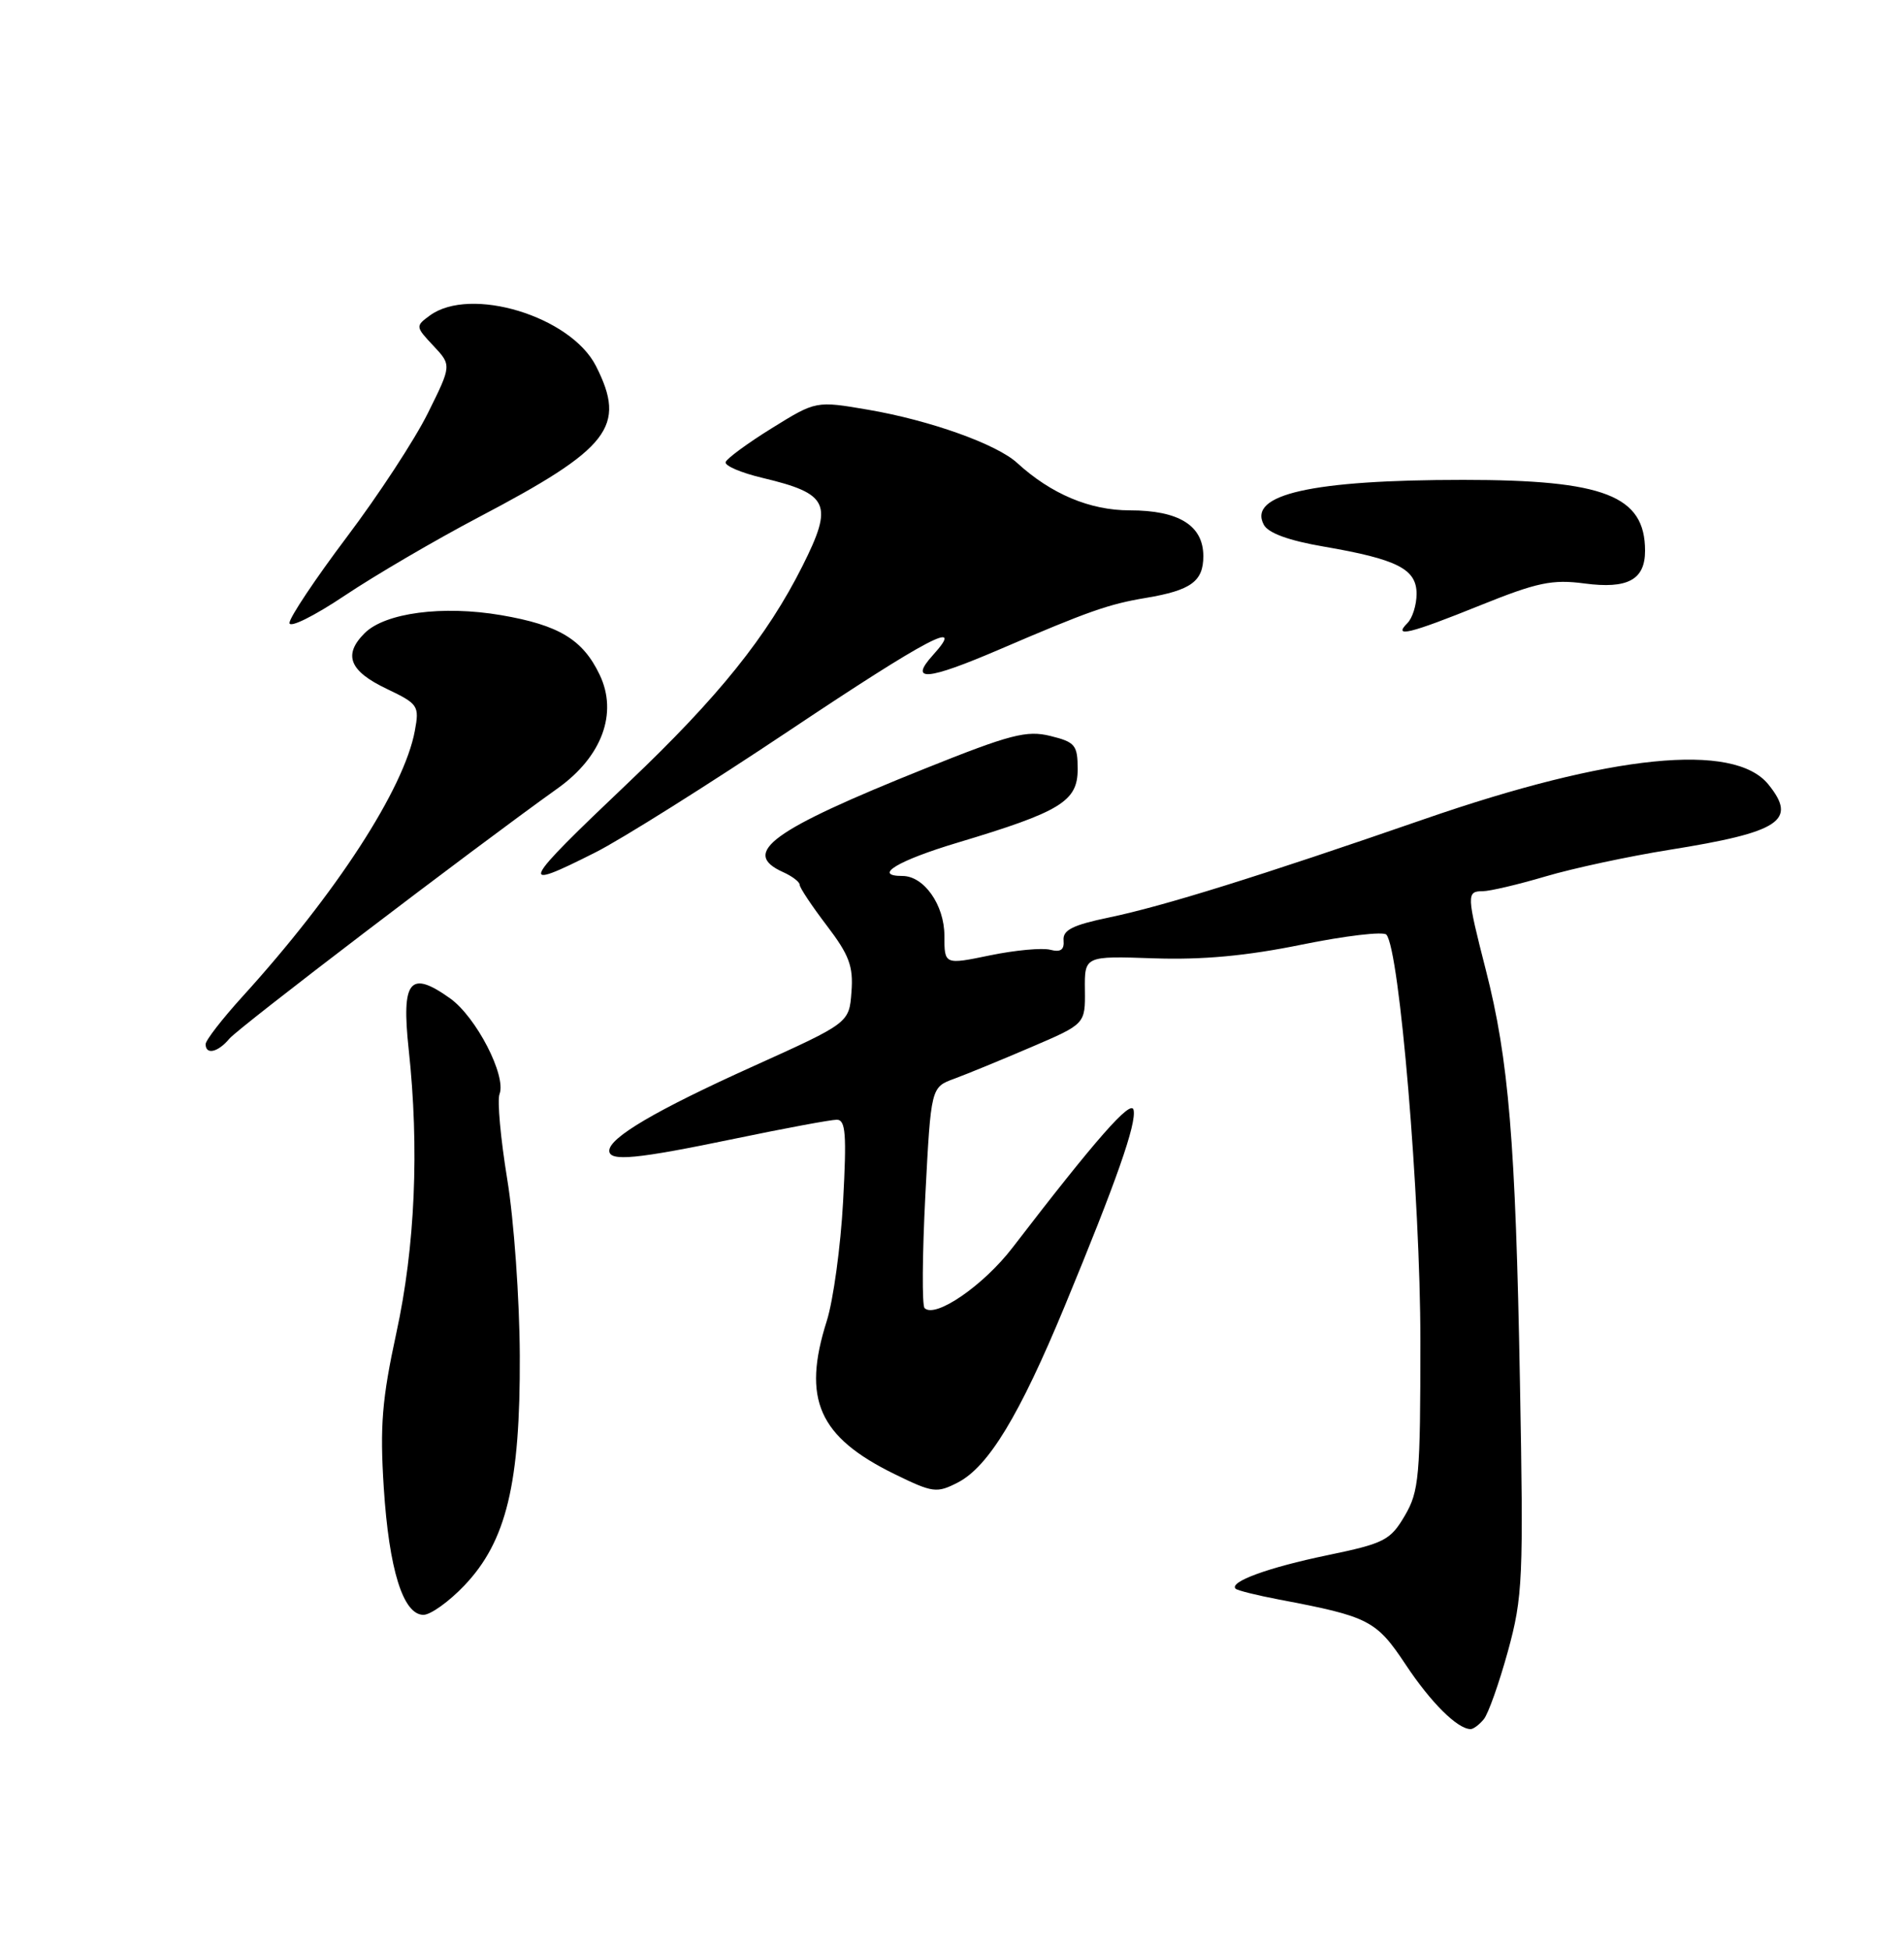 <?xml version="1.0" encoding="UTF-8" standalone="no"?>
<!DOCTYPE svg PUBLIC "-//W3C//DTD SVG 1.1//EN" "http://www.w3.org/Graphics/SVG/1.1/DTD/svg11.dtd" >
<svg xmlns="http://www.w3.org/2000/svg" xmlns:xlink="http://www.w3.org/1999/xlink" version="1.1" viewBox="0 0 250 256">
 <g >
 <path fill="currentColor"
d=" M 194.82 225.71 C 195.41 225.01 196.83 220.99 197.99 216.79 C 199.95 209.63 200.05 207.37 199.57 181.32 C 199.00 149.89 198.10 139.07 195.09 127.33 C 192.57 117.48 192.55 117.00 194.68 117.00 C 195.60 117.00 199.32 116.13 202.93 115.06 C 206.54 113.99 213.86 112.42 219.18 111.57 C 233.76 109.24 236.03 107.73 232.19 102.98 C 227.68 97.41 211.53 99.04 187.00 107.54 C 165.34 115.04 152.74 118.97 145.61 120.45 C 140.85 121.44 139.53 122.10 139.65 123.45 C 139.76 124.69 139.27 125.04 137.91 124.69 C 136.86 124.41 133.30 124.74 130.00 125.42 C 124.00 126.66 124.00 126.66 124.00 122.83 C 124.00 118.81 121.32 115.00 118.50 115.00 C 114.52 115.00 117.87 112.98 125.75 110.62 C 139.25 106.57 141.50 105.20 141.50 101.00 C 141.50 97.82 141.18 97.42 137.92 96.62 C 134.81 95.85 132.67 96.40 121.43 100.91 C 101.26 109.00 97.21 111.96 102.81 114.49 C 104.02 115.03 105.00 115.78 105.00 116.16 C 105.00 116.54 106.60 118.94 108.55 121.50 C 111.50 125.37 112.06 126.85 111.80 130.22 C 111.50 134.29 111.50 134.29 98.86 140.00 C 86.14 145.74 80.00 149.35 80.00 151.07 C 80.00 152.52 83.55 152.18 96.48 149.49 C 103.07 148.12 109.09 147.00 109.87 147.00 C 111.04 147.00 111.18 148.88 110.70 157.75 C 110.38 163.66 109.41 170.71 108.56 173.41 C 105.29 183.69 107.49 188.64 117.45 193.52 C 122.50 195.99 122.99 196.05 125.78 194.62 C 129.79 192.54 133.87 185.80 139.79 171.50 C 146.60 155.04 149.25 147.49 148.84 145.71 C 148.52 144.28 143.92 149.51 132.95 163.79 C 129.13 168.77 122.79 173.12 121.40 171.73 C 121.05 171.39 121.10 164.72 121.50 156.92 C 122.24 142.74 122.24 142.74 125.29 141.62 C 126.97 141.00 131.53 139.13 135.42 137.46 C 142.50 134.43 142.50 134.43 142.45 129.96 C 142.40 125.50 142.40 125.50 151.48 125.81 C 157.86 126.03 163.65 125.50 170.93 124.01 C 176.63 122.85 181.63 122.26 182.03 122.70 C 183.76 124.59 186.50 157.25 186.50 176.00 C 186.50 193.87 186.33 195.79 184.45 198.99 C 182.55 202.22 181.77 202.62 174.26 204.18 C 166.53 205.78 161.34 207.68 162.24 208.57 C 162.47 208.80 165.05 209.44 167.99 210.00 C 179.76 212.23 180.71 212.72 184.58 218.55 C 187.88 223.53 191.38 227.00 193.10 227.00 C 193.46 227.00 194.24 226.42 194.82 225.71 Z  M 60.98 208.14 C 66.49 202.35 68.32 194.77 68.25 178.00 C 68.22 170.57 67.48 160.14 66.60 154.81 C 65.73 149.48 65.27 144.45 65.59 143.63 C 66.51 141.23 62.52 133.50 59.09 131.06 C 53.81 127.30 52.69 128.69 53.66 137.75 C 55.07 150.76 54.51 163.66 52.04 175.00 C 50.16 183.68 49.87 187.20 50.39 195.30 C 51.08 206.06 52.93 212.00 55.60 212.00 C 56.54 212.00 58.96 210.26 60.98 208.14 Z  M 30.12 136.36 C 31.32 134.91 61.98 111.53 73.26 103.47 C 79.04 99.33 81.15 93.63 78.74 88.59 C 76.53 83.96 73.40 82.06 65.80 80.76 C 58.12 79.45 50.55 80.45 47.87 83.13 C 45.02 85.98 45.88 88.11 50.81 90.45 C 54.91 92.41 55.08 92.66 54.47 95.94 C 53.07 103.53 44.15 117.29 31.84 130.83 C 29.18 133.76 27.00 136.57 27.00 137.08 C 27.00 138.53 28.63 138.15 30.12 136.36 Z  M 78.19 111.90 C 81.57 110.20 93.07 102.97 103.76 95.83 C 121.83 83.76 126.97 81.06 122.50 86.00 C 119.29 89.55 121.70 89.35 131.21 85.27 C 142.95 80.23 145.56 79.31 150.48 78.49 C 156.38 77.50 158.00 76.32 158.00 73.02 C 158.00 68.99 154.80 67.00 148.33 67.00 C 143.11 67.00 138.02 64.86 133.56 60.78 C 130.87 58.31 122.11 55.18 113.98 53.79 C 107.14 52.62 107.14 52.62 101.35 56.21 C 98.17 58.18 95.44 60.19 95.28 60.66 C 95.12 61.14 97.30 62.07 100.12 62.74 C 108.86 64.82 109.46 66.15 105.38 74.28 C 100.73 83.55 94.32 91.52 82.54 102.71 C 68.25 116.28 67.85 117.12 78.19 111.90 Z  M 62.82 67.92 C 80.10 58.84 82.29 56.02 78.25 48.05 C 74.93 41.52 61.77 37.52 56.44 41.42 C 54.54 42.81 54.55 42.89 56.90 45.39 C 59.30 47.95 59.30 47.95 56.19 54.22 C 54.48 57.68 49.69 65.00 45.54 70.50 C 41.40 76.00 38.01 81.08 38.01 81.78 C 38.00 82.49 41.23 80.89 45.25 78.20 C 49.24 75.53 57.14 70.91 62.82 67.92 Z  M 194.36 79.47 C 201.85 76.45 203.82 76.04 208.05 76.60 C 213.71 77.35 216.00 76.12 216.00 72.31 C 216.00 65.08 210.67 63.00 192.12 63.00 C 172.27 63.00 163.81 64.90 165.94 68.89 C 166.53 69.99 169.22 70.97 173.83 71.76 C 183.47 73.42 186.00 74.70 186.00 77.96 C 186.00 79.41 185.46 81.14 184.80 81.80 C 182.84 83.76 185.09 83.21 194.36 79.47 Z "/>
</g>
</svg>